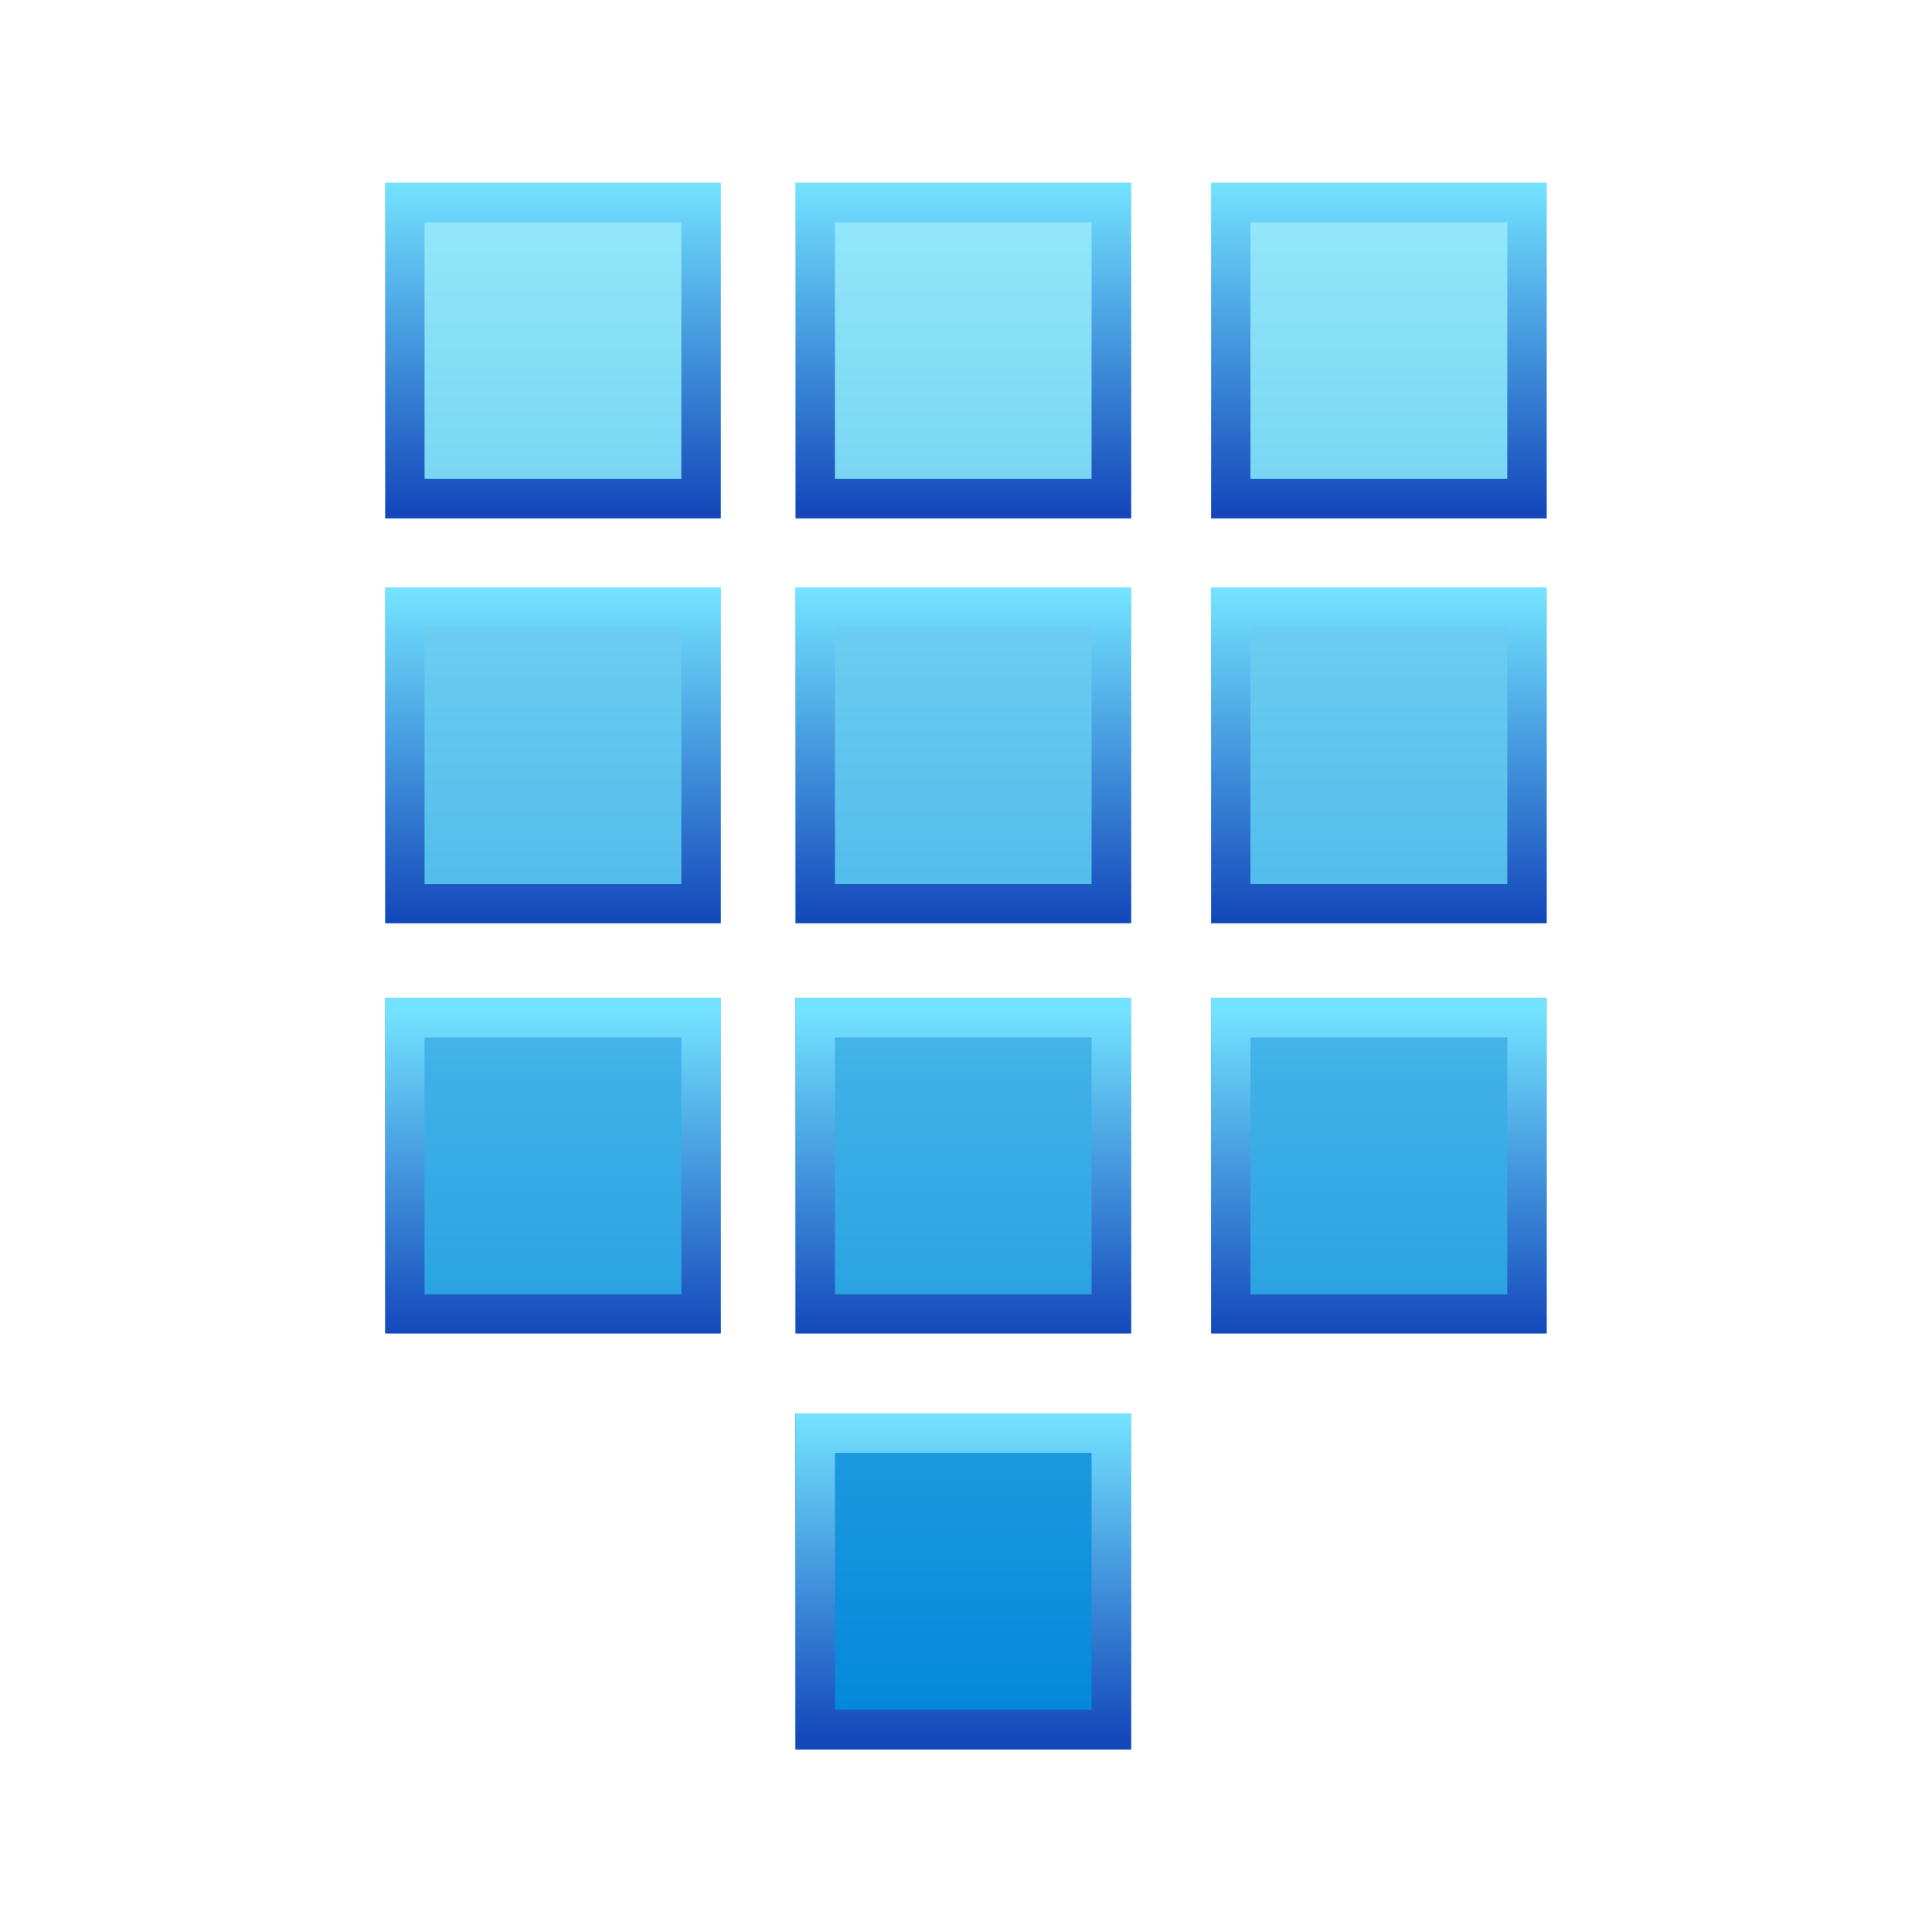 <?xml version="1.0" encoding="UTF-8"?>
<!DOCTYPE svg PUBLIC "-//W3C//DTD SVG 1.1 Tiny//EN" "http://www.w3.org/Graphics/SVG/1.1/DTD/svg11-tiny.dtd">
<svg baseProfile="tiny" height="60" viewBox="0 0 60 60" width="60" xmlns="http://www.w3.org/2000/svg" xmlns:xlink="http://www.w3.org/1999/xlink">
<g>
<rect fill="none" height="60" width="60"/>
<linearGradient gradientUnits="userSpaceOnUse" id="SVGID_1" x1="17.17" x2="17.17" y1="5.67" y2="54.05">
<stop offset="0" stop-color="#96E9FA"/>
<stop offset="1" stop-color="#0087D9"/>
</linearGradient>
<rect fill="url(#SVGID_1)" height="10.42" width="10.42" x="11.96" y="5.674"/>
<rect fill="url(#SVGID_1)" height="10.42" width="10.42" x="24.7" y="5.674"/>
<rect fill="url(#SVGID_1)" height="10.42" width="10.42" x="37.61" y="5.674"/>
<rect fill="url(#SVGID_1)" height="10.42" width="10.42" x="11.96" y="18.25"/>
<rect fill="url(#SVGID_1)" height="10.42" width="10.42" x="24.7" y="18.25"/>
<rect fill="url(#SVGID_1)" height="10.42" width="10.42" x="37.61" y="18.25"/>
<rect fill="url(#SVGID_1)" height="10.42" width="10.42" x="11.96" y="30.99"/>
<rect fill="url(#SVGID_1)" height="10.42" width="10.42" x="24.7" y="30.99"/>
<rect fill="url(#SVGID_1)" height="10.43" width="10.42" x="24.7" y="43.9"/>
<rect fill="url(#SVGID_1)" height="10.42" width="10.42" x="37.61" y="30.99"/>
<linearGradient gradientUnits="userSpaceOnUse" id="SVGID_11" x1="17.17" x2="17.17" y1="5.67" y2="15.93">
<stop offset="0" stop-color="#73E3FF"/>
<stop offset="1" stop-color="#1347BA"/>
</linearGradient>
<path d="M21.16,6.898v7.976h-7.975v-7.972h7.981m1.229-1.224h-10.43v10.42h10.42v-10.43z" fill="url(#SVGID_11)"/>
<path d="M33.9,6.898v7.976h-7.97v-7.972h7.975m1.225-1.224h-10.42v10.42h10.42v-10.43z" fill="url(#SVGID_11)"/>
<path d="M46.81,6.898v7.976h-7.976v-7.972h7.98m1.22-1.224h-10.42v10.42h10.42v-10.43z" fill="url(#SVGID_11)"/>
<linearGradient gradientUnits="userSpaceOnUse" id="SVGID_14" x1="17.17" x2="17.17" y1="18.38" y2="28.63">
<stop offset="0" stop-color="#73E3FF"/>
<stop offset="1" stop-color="#1347BA"/>
</linearGradient>
<path d="M21.16,19.48v7.977h-7.975v-7.977h7.981m1.229-1.23h-10.43v10.42h10.42v-10.43z" fill="url(#SVGID_14)"/>
<path d="M33.9,19.48v7.977h-7.97v-7.977h7.975m1.225-1.23h-10.42v10.42h10.42v-10.43z" fill="url(#SVGID_14)"/>
<path d="M46.81,19.48v7.977h-7.976v-7.977h7.98m1.22-1.23h-10.42v10.42h10.42v-10.43z" fill="url(#SVGID_14)"/>
<linearGradient gradientUnits="userSpaceOnUse" id="SVGID_17" x1="17.17" x2="17.17" y1="31.39" y2="41.49">
<stop offset="0" stop-color="#73E3FF"/>
<stop offset="1" stop-color="#1347BA"/>
</linearGradient>
<path d="M21.16,32.22v7.975h-7.975v-7.975h7.981m1.229-1.23h-10.43v10.42h10.42v-10.42z" fill="url(#SVGID_17)"/>
<path d="M33.9,32.22v7.975h-7.97v-7.975h7.975m1.225-1.23h-10.42v10.42h10.42v-10.42z" fill="url(#SVGID_17)"/>
<linearGradient gradientUnits="userSpaceOnUse" id="SVGID_19" x1="29.92" x2="29.92" y1="43.94" y2="54.04">
<stop offset="0" stop-color="#73E3FF"/>
<stop offset="1" stop-color="#1347BA"/>
</linearGradient>
<path d="M33.9,45.12v7.978h-7.97v-7.978h7.975m1.225-1.22h-10.42v10.43h10.42v-10.43z" fill="url(#SVGID_19)"/>
<path d="M46.81,32.22v7.975h-7.976v-7.975h7.98m1.22-1.23h-10.42v10.42h10.42v-10.42z" fill="url(#SVGID_17)"/>
<rect fill="none" height="60" width="60"/>
</g>
</svg>
